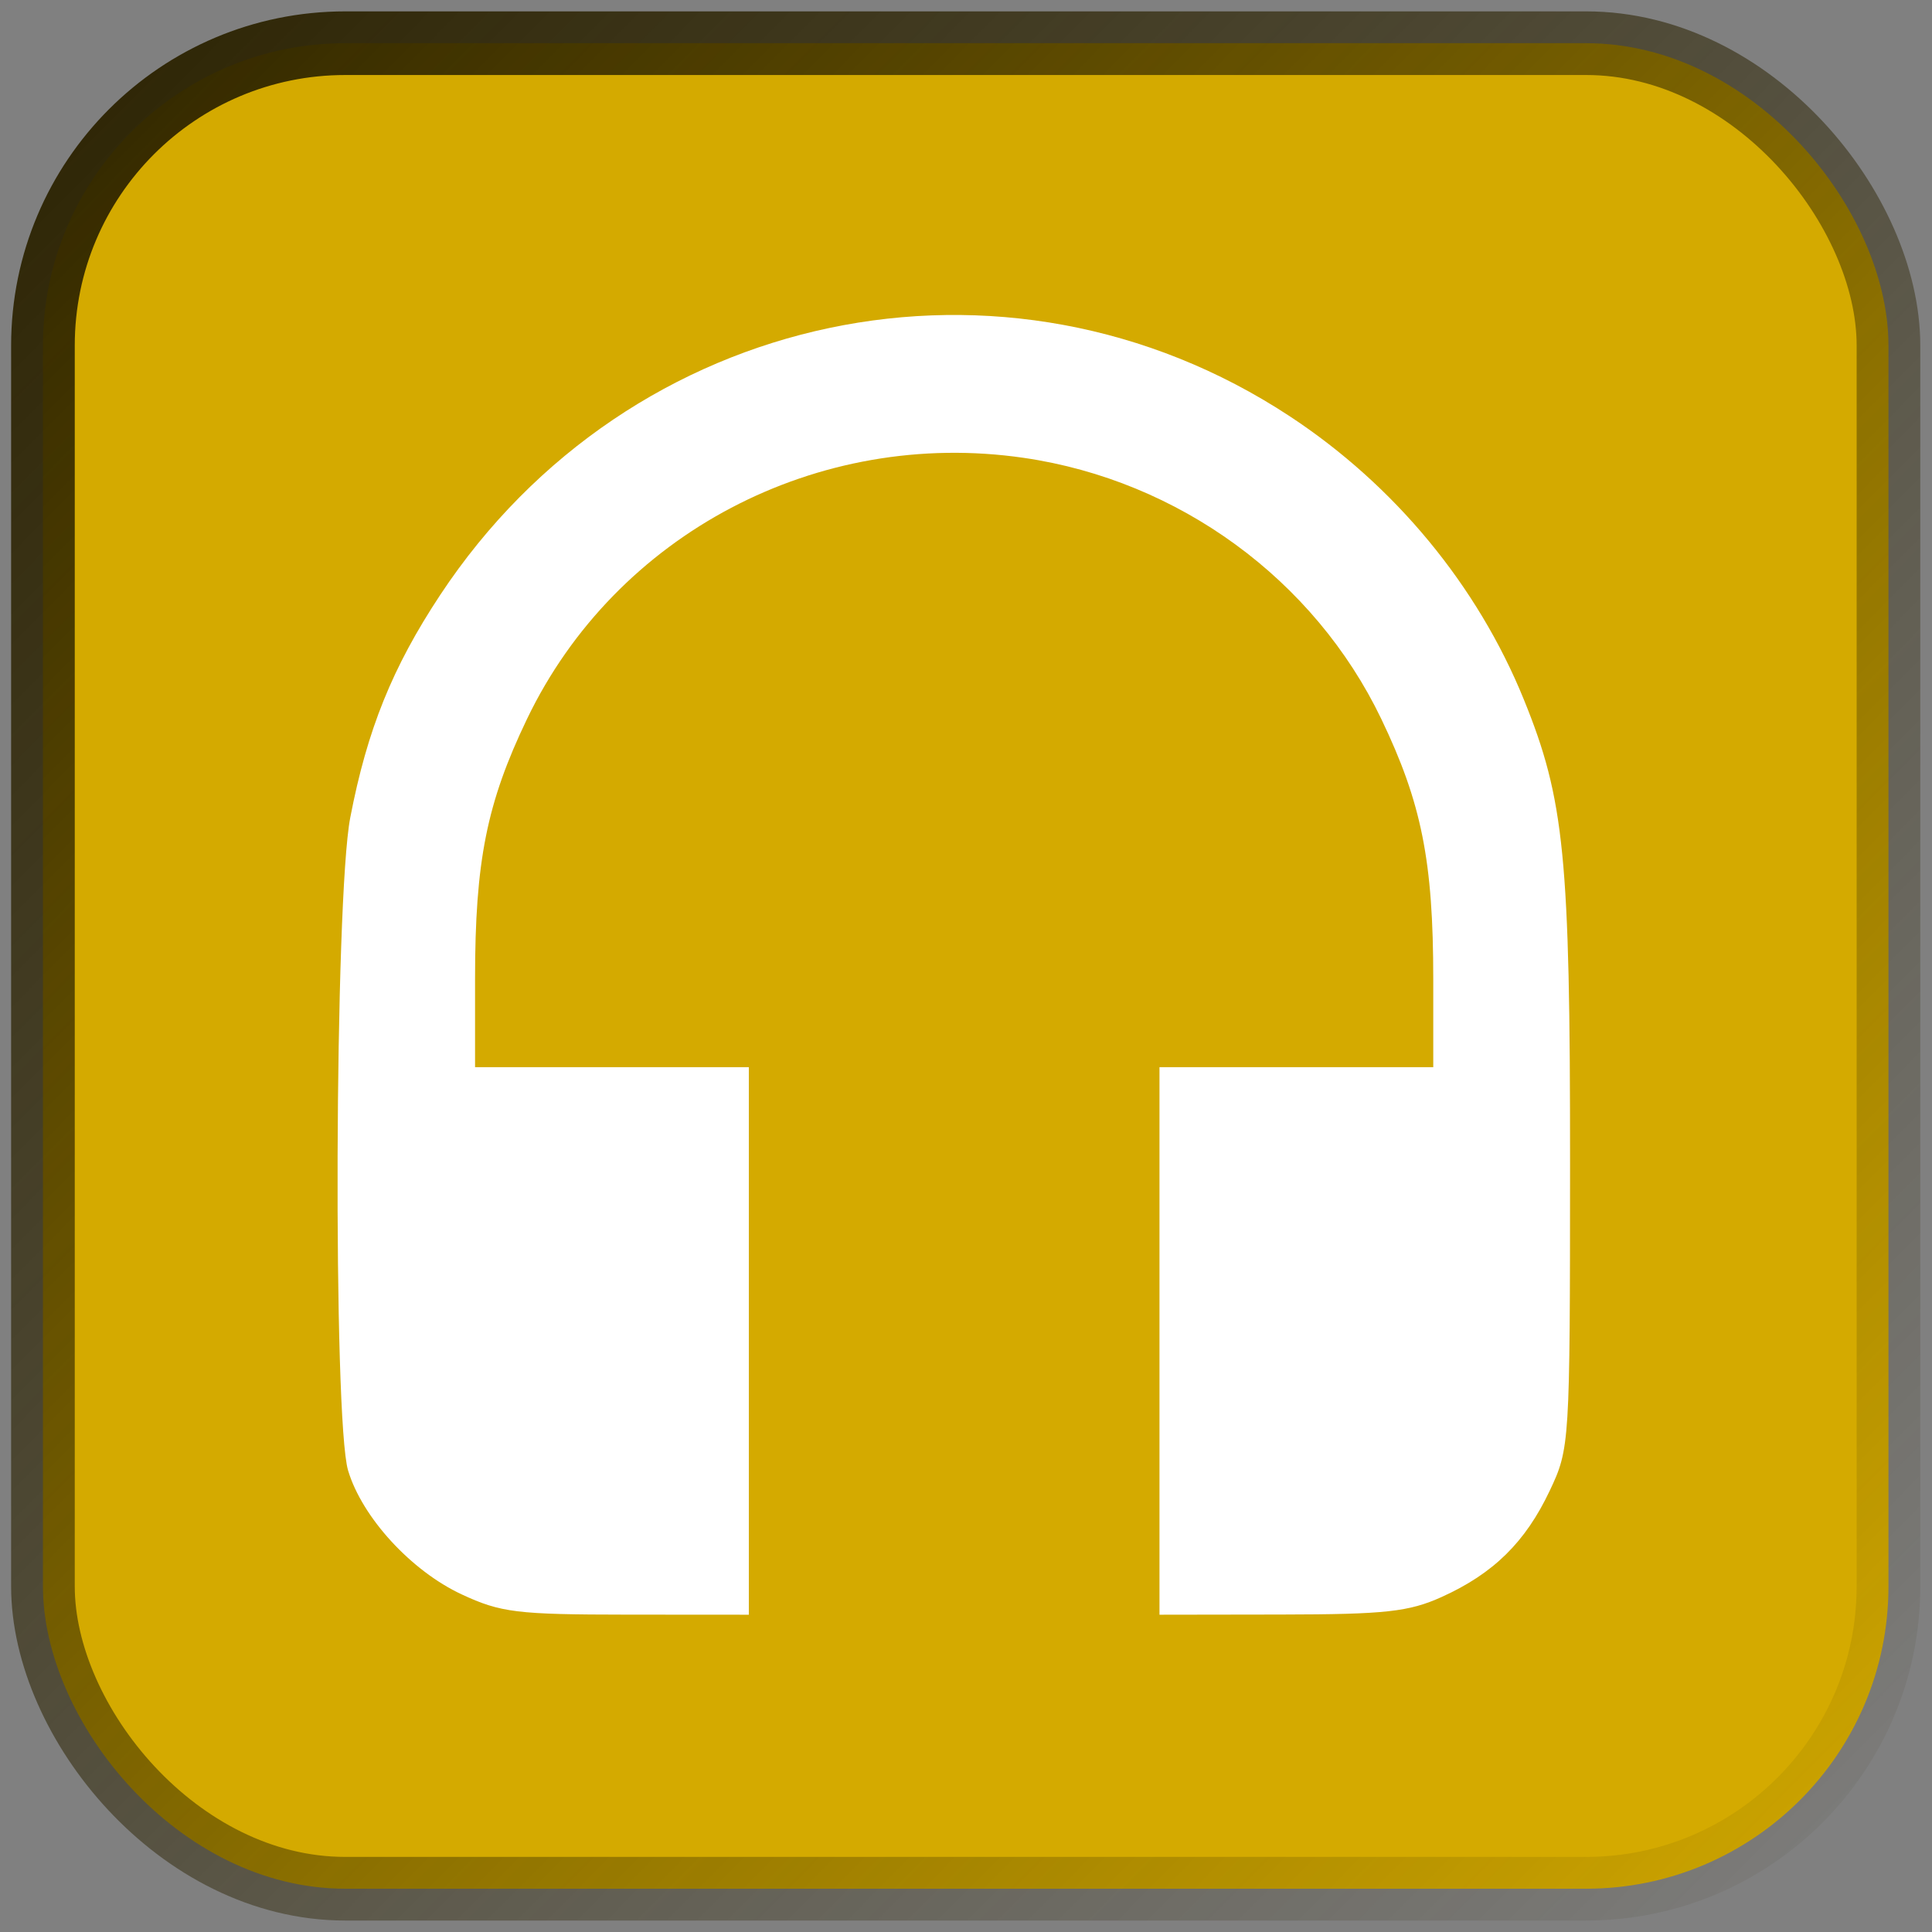<?xml version="1.0" encoding="UTF-8" standalone="no"?>
<!-- Created with Inkscape (http://www.inkscape.org/) -->

<svg
   width="171.333mm"
   height="171.333mm"
   viewBox="0 0 607.087 607.087"
   id="svg2"
   version="1.1"
   inkscape:version="1.2.2 (732a01da63, 2022-12-09)"
   sodipodi:docname="toolbar_button_in_device_sounds.svg"
   inkscape:export-filename="C:\Users\akers\StudioProjects\EngineDriver\EngineDriver\src\main\res\drawable-xhdpi\in_device_sounds_outline.png"
   inkscape:export-xdpi="14.4"
   inkscape:export-ydpi="14.4"
   xmlns:inkscape="http://www.inkscape.org/namespaces/inkscape"
   xmlns:sodipodi="http://sodipodi.sourceforge.net/DTD/sodipodi-0.dtd"
   xmlns:xlink="http://www.w3.org/1999/xlink"
   xmlns="http://www.w3.org/2000/svg"
   xmlns:svg="http://www.w3.org/2000/svg"
   xmlns:rdf="http://www.w3.org/1999/02/22-rdf-syntax-ns#"
   xmlns:cc="http://creativecommons.org/ns#"
   xmlns:dc="http://purl.org/dc/elements/1.1/">
  <rect x="0" y="0" width="607.087" height="607.087" fill="#808080" stroke="none"/>
  <defs
     id="defs4">
    <rect
       x="462"
       y="280"
       width="171.113"
       height="353.113"
       id="rect2420" />
    <linearGradient
       id="linearGradient4155"
       inkscape:swatch="solid">
      <stop
         style="stop-color:#000000;stop-opacity:1;"
         offset="0"
         id="stop4157" />
    </linearGradient>
    <linearGradient
       id="linearGradient4149">
      <stop
         style="stop-color:#000000;stop-opacity:1;"
         offset="0"
         id="stop4151" />
    </linearGradient>
    <linearGradient
       id="linearGradient4139"
       inkscape:swatch="gradient">
      <stop
         style="stop-color:#2b2200;stop-opacity:1;"
         offset="0"
         id="stop4141" />
      <stop
         style="stop-color:#2b2200;stop-opacity:0;"
         offset="1"
         id="stop4143" />
    </linearGradient>
    <linearGradient
       inkscape:collect="always"
       xlink:href="#linearGradient4139"
       id="linearGradient4185"
       x1="322.631"
       y1="-206.94"
       x2="928.631"
       y2="395.06"
       gradientUnits="userSpaceOnUse"
       spreadMethod="pad" />
  </defs>
  <sodipodi:namedview
     id="base"
     pagecolor="#ffffff"
     bordercolor="#666666"
     borderopacity="1.0"
     inkscape:pageopacity="0.0"
     inkscape:pageshadow="2"
     inkscape:zoom="0.5"
     inkscape:cx="-110"
     inkscape:cy="232"
     inkscape:document-units="px"
     inkscape:current-layer="g4165"
     showgrid="false"
     fit-margin-top="1"
     fit-margin-left="1"
     fit-margin-right="1"
     fit-margin-bottom="1"
     units="mm"
     inkscape:window-width="2400"
     inkscape:window-height="1244"
     inkscape:window-x="2869"
     inkscape:window-y="-11"
     inkscape:window-maximized="1"
     inkscape:pagecheckerboard="0"
     inkscape:showpageshadow="0"
     inkscape:deskcolor="#d1d1d1" />
  <g
     inkscape:label="Layer 1"
     inkscape:groupmode="layer"
     id="layer1"
     transform="translate(-65.224,-173.702)">
    <g
       id="g4165"
       transform="matrix(0.707,-0.707,0.707,0.707,-256.863,384.186)">
      <rect
         style="fill:#d4aa00;fill-opacity:1;stroke:url(#linearGradient4185);stroke-width:20;stroke-miterlimit:4;stroke-dasharray:none"
         id="rect5645"
         width="580"
         height="580"
         x="335.631"
         y="-196.94"
         transform="rotate(45)"
         ry="95"
         rx="95"
         inkscape:export-filename="C:\Users\uketmh\Documents\ModelRailway\JMRIDev\EngineDriver\res\drawable-xhdpi\flashlight_on.png"
         inkscape:export-xdpi="14.4"
         inkscape:export-ydpi="14.4" />
      <g
         transform="matrix(0.619,0.619,-0.619,0.619,382.842,177.486)"
         id="g14" />
      <g
         transform="matrix(0.619,0.619,-0.619,0.619,382.842,177.486)"
         id="g16" />
      <g
         transform="matrix(0.619,0.619,-0.619,0.619,382.842,177.486)"
         id="g18" />
      <g
         transform="matrix(0.619,0.619,-0.619,0.619,382.842,177.486)"
         id="g20" />
      <g
         transform="matrix(0.619,0.619,-0.619,0.619,382.842,177.486)"
         id="g22" />
      <g
         transform="matrix(0.619,0.619,-0.619,0.619,382.842,177.486)"
         id="g24" />
      <g
         transform="matrix(0.619,0.619,-0.619,0.619,382.842,177.486)"
         id="g26" />
      <g
         transform="matrix(0.619,0.619,-0.619,0.619,382.842,177.486)"
         id="g28" />
      <g
         transform="matrix(0.619,0.619,-0.619,0.619,382.842,177.486)"
         id="g30" />
      <g
         transform="matrix(0.619,0.619,-0.619,0.619,382.842,177.486)"
         id="g32" />
      <g
         transform="matrix(0.619,0.619,-0.619,0.619,382.842,177.486)"
         id="g34" />
      <g
         transform="matrix(0.619,0.619,-0.619,0.619,382.842,177.486)"
         id="g36" />
      <g
         transform="matrix(0.619,0.619,-0.619,0.619,382.842,177.486)"
         id="g38" />
      <g
         transform="matrix(0.619,0.619,-0.619,0.619,382.842,177.486)"
         id="g40" />
      <g
         transform="matrix(0.619,0.619,-0.619,0.619,382.842,177.486)"
         id="g42" />
      <path
         style="fill:#ffffff;stroke-width:2.689"
         d="m 124.931,535.857 c -6.007,-16.477 -5.023,-39.238 2.283,-52.794 7.89,-14.641 124.032,-130.02 145.548,-144.592 23.32,-15.794 42.799,-24.063 69.523,-29.513 105.788,-21.572 206.801,44.322 228.453,149.029 8.001,38.691 4.136,79.381 -10.929,115.069 -13.169,31.197 -24.627,45.183 -92.972,113.488 -62.334,62.296 -63.23,63.088 -77.067,68.042 -16.826,6.024 -30.909,5.913 -47.599,-0.376 -10.611,-3.998 -16.396,-8.638 -39.562,-31.733 l -27.134,-27.051 60.839,-60.839 60.839,-60.839 30.42,30.42 30.42,30.42 19.614,-19.614 c 26.147,-26.147 36.514,-41.693 46.217,-69.306 16.128,-45.895 8.01,-98.011 -21.414,-137.475 -39.145,-52.503 -107.543,-73.771 -168.434,-52.373 -27.614,9.704 -43.159,20.07 -69.306,46.217 l -19.614,19.614 30.42,30.42 30.42,30.42 -60.839,60.839 -60.839,60.839 -27.073,-27.111 c -24.422,-24.456 -27.577,-28.491 -32.21,-41.199 z"
         id="path152" />
    </g>
  </g>
</svg>
